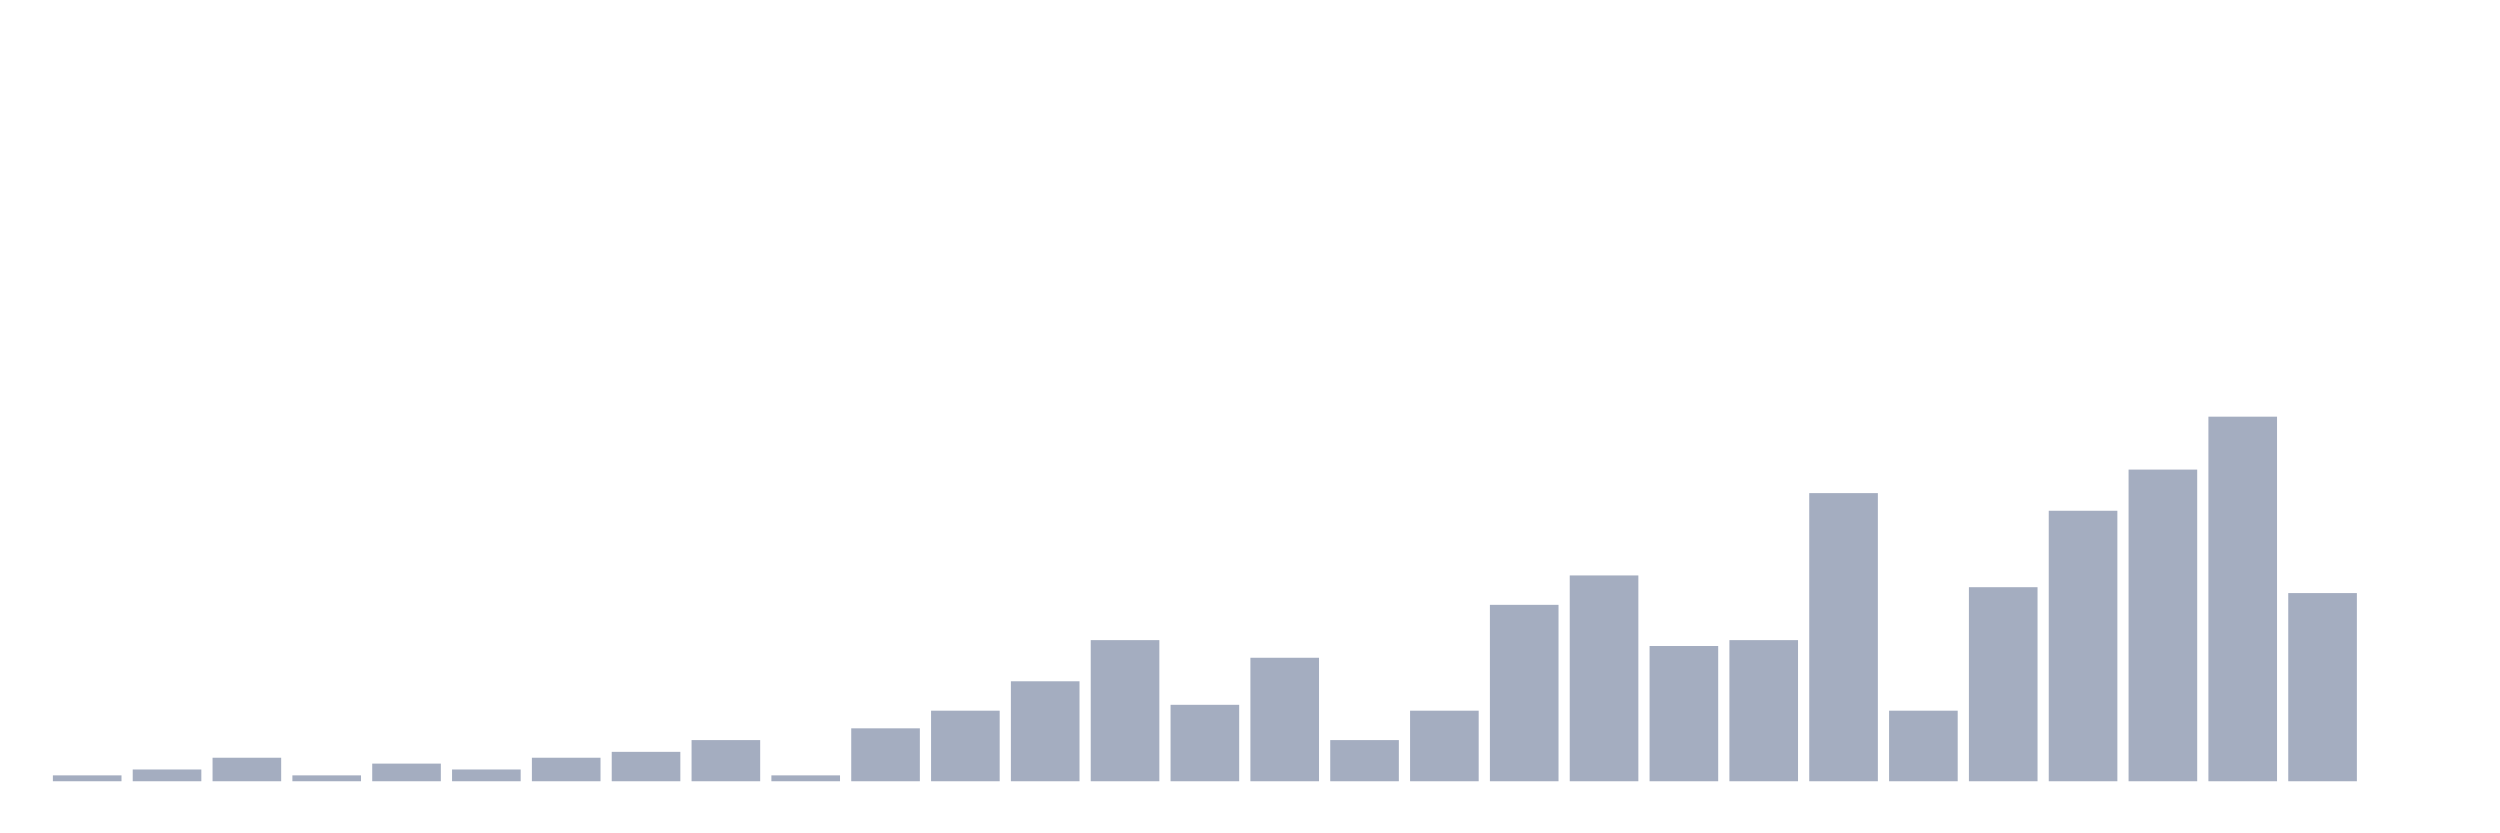 <svg xmlns="http://www.w3.org/2000/svg" viewBox="0 0 480 160"><g transform="translate(10,10)"><rect class="bar" x="0.153" width="13.175" y="138.871" height="1.129" fill="rgb(164,173,192)"></rect><rect class="bar" x="15.482" width="13.175" y="137.742" height="2.258" fill="rgb(164,173,192)"></rect><rect class="bar" x="30.81" width="13.175" y="135.484" height="4.516" fill="rgb(164,173,192)"></rect><rect class="bar" x="46.138" width="13.175" y="138.871" height="1.129" fill="rgb(164,173,192)"></rect><rect class="bar" x="61.466" width="13.175" y="136.613" height="3.387" fill="rgb(164,173,192)"></rect><rect class="bar" x="76.794" width="13.175" y="137.742" height="2.258" fill="rgb(164,173,192)"></rect><rect class="bar" x="92.123" width="13.175" y="135.484" height="4.516" fill="rgb(164,173,192)"></rect><rect class="bar" x="107.451" width="13.175" y="134.355" height="5.645" fill="rgb(164,173,192)"></rect><rect class="bar" x="122.779" width="13.175" y="132.097" height="7.903" fill="rgb(164,173,192)"></rect><rect class="bar" x="138.107" width="13.175" y="138.871" height="1.129" fill="rgb(164,173,192)"></rect><rect class="bar" x="153.436" width="13.175" y="129.839" height="10.161" fill="rgb(164,173,192)"></rect><rect class="bar" x="168.764" width="13.175" y="126.452" height="13.548" fill="rgb(164,173,192)"></rect><rect class="bar" x="184.092" width="13.175" y="120.806" height="19.194" fill="rgb(164,173,192)"></rect><rect class="bar" x="199.42" width="13.175" y="112.903" height="27.097" fill="rgb(164,173,192)"></rect><rect class="bar" x="214.748" width="13.175" y="125.323" height="14.677" fill="rgb(164,173,192)"></rect><rect class="bar" x="230.077" width="13.175" y="116.29" height="23.71" fill="rgb(164,173,192)"></rect><rect class="bar" x="245.405" width="13.175" y="132.097" height="7.903" fill="rgb(164,173,192)"></rect><rect class="bar" x="260.733" width="13.175" y="126.452" height="13.548" fill="rgb(164,173,192)"></rect><rect class="bar" x="276.061" width="13.175" y="106.129" height="33.871" fill="rgb(164,173,192)"></rect><rect class="bar" x="291.39" width="13.175" y="100.484" height="39.516" fill="rgb(164,173,192)"></rect><rect class="bar" x="306.718" width="13.175" y="114.032" height="25.968" fill="rgb(164,173,192)"></rect><rect class="bar" x="322.046" width="13.175" y="112.903" height="27.097" fill="rgb(164,173,192)"></rect><rect class="bar" x="337.374" width="13.175" y="84.677" height="55.323" fill="rgb(164,173,192)"></rect><rect class="bar" x="352.702" width="13.175" y="126.452" height="13.548" fill="rgb(164,173,192)"></rect><rect class="bar" x="368.031" width="13.175" y="102.742" height="37.258" fill="rgb(164,173,192)"></rect><rect class="bar" x="383.359" width="13.175" y="88.065" height="51.935" fill="rgb(164,173,192)"></rect><rect class="bar" x="398.687" width="13.175" y="80.161" height="59.839" fill="rgb(164,173,192)"></rect><rect class="bar" x="414.015" width="13.175" y="70" height="70" fill="rgb(164,173,192)"></rect><rect class="bar" x="429.344" width="13.175" y="103.871" height="36.129" fill="rgb(164,173,192)"></rect><rect class="bar" x="444.672" width="13.175" y="140" height="0" fill="rgb(164,173,192)"></rect></g></svg>